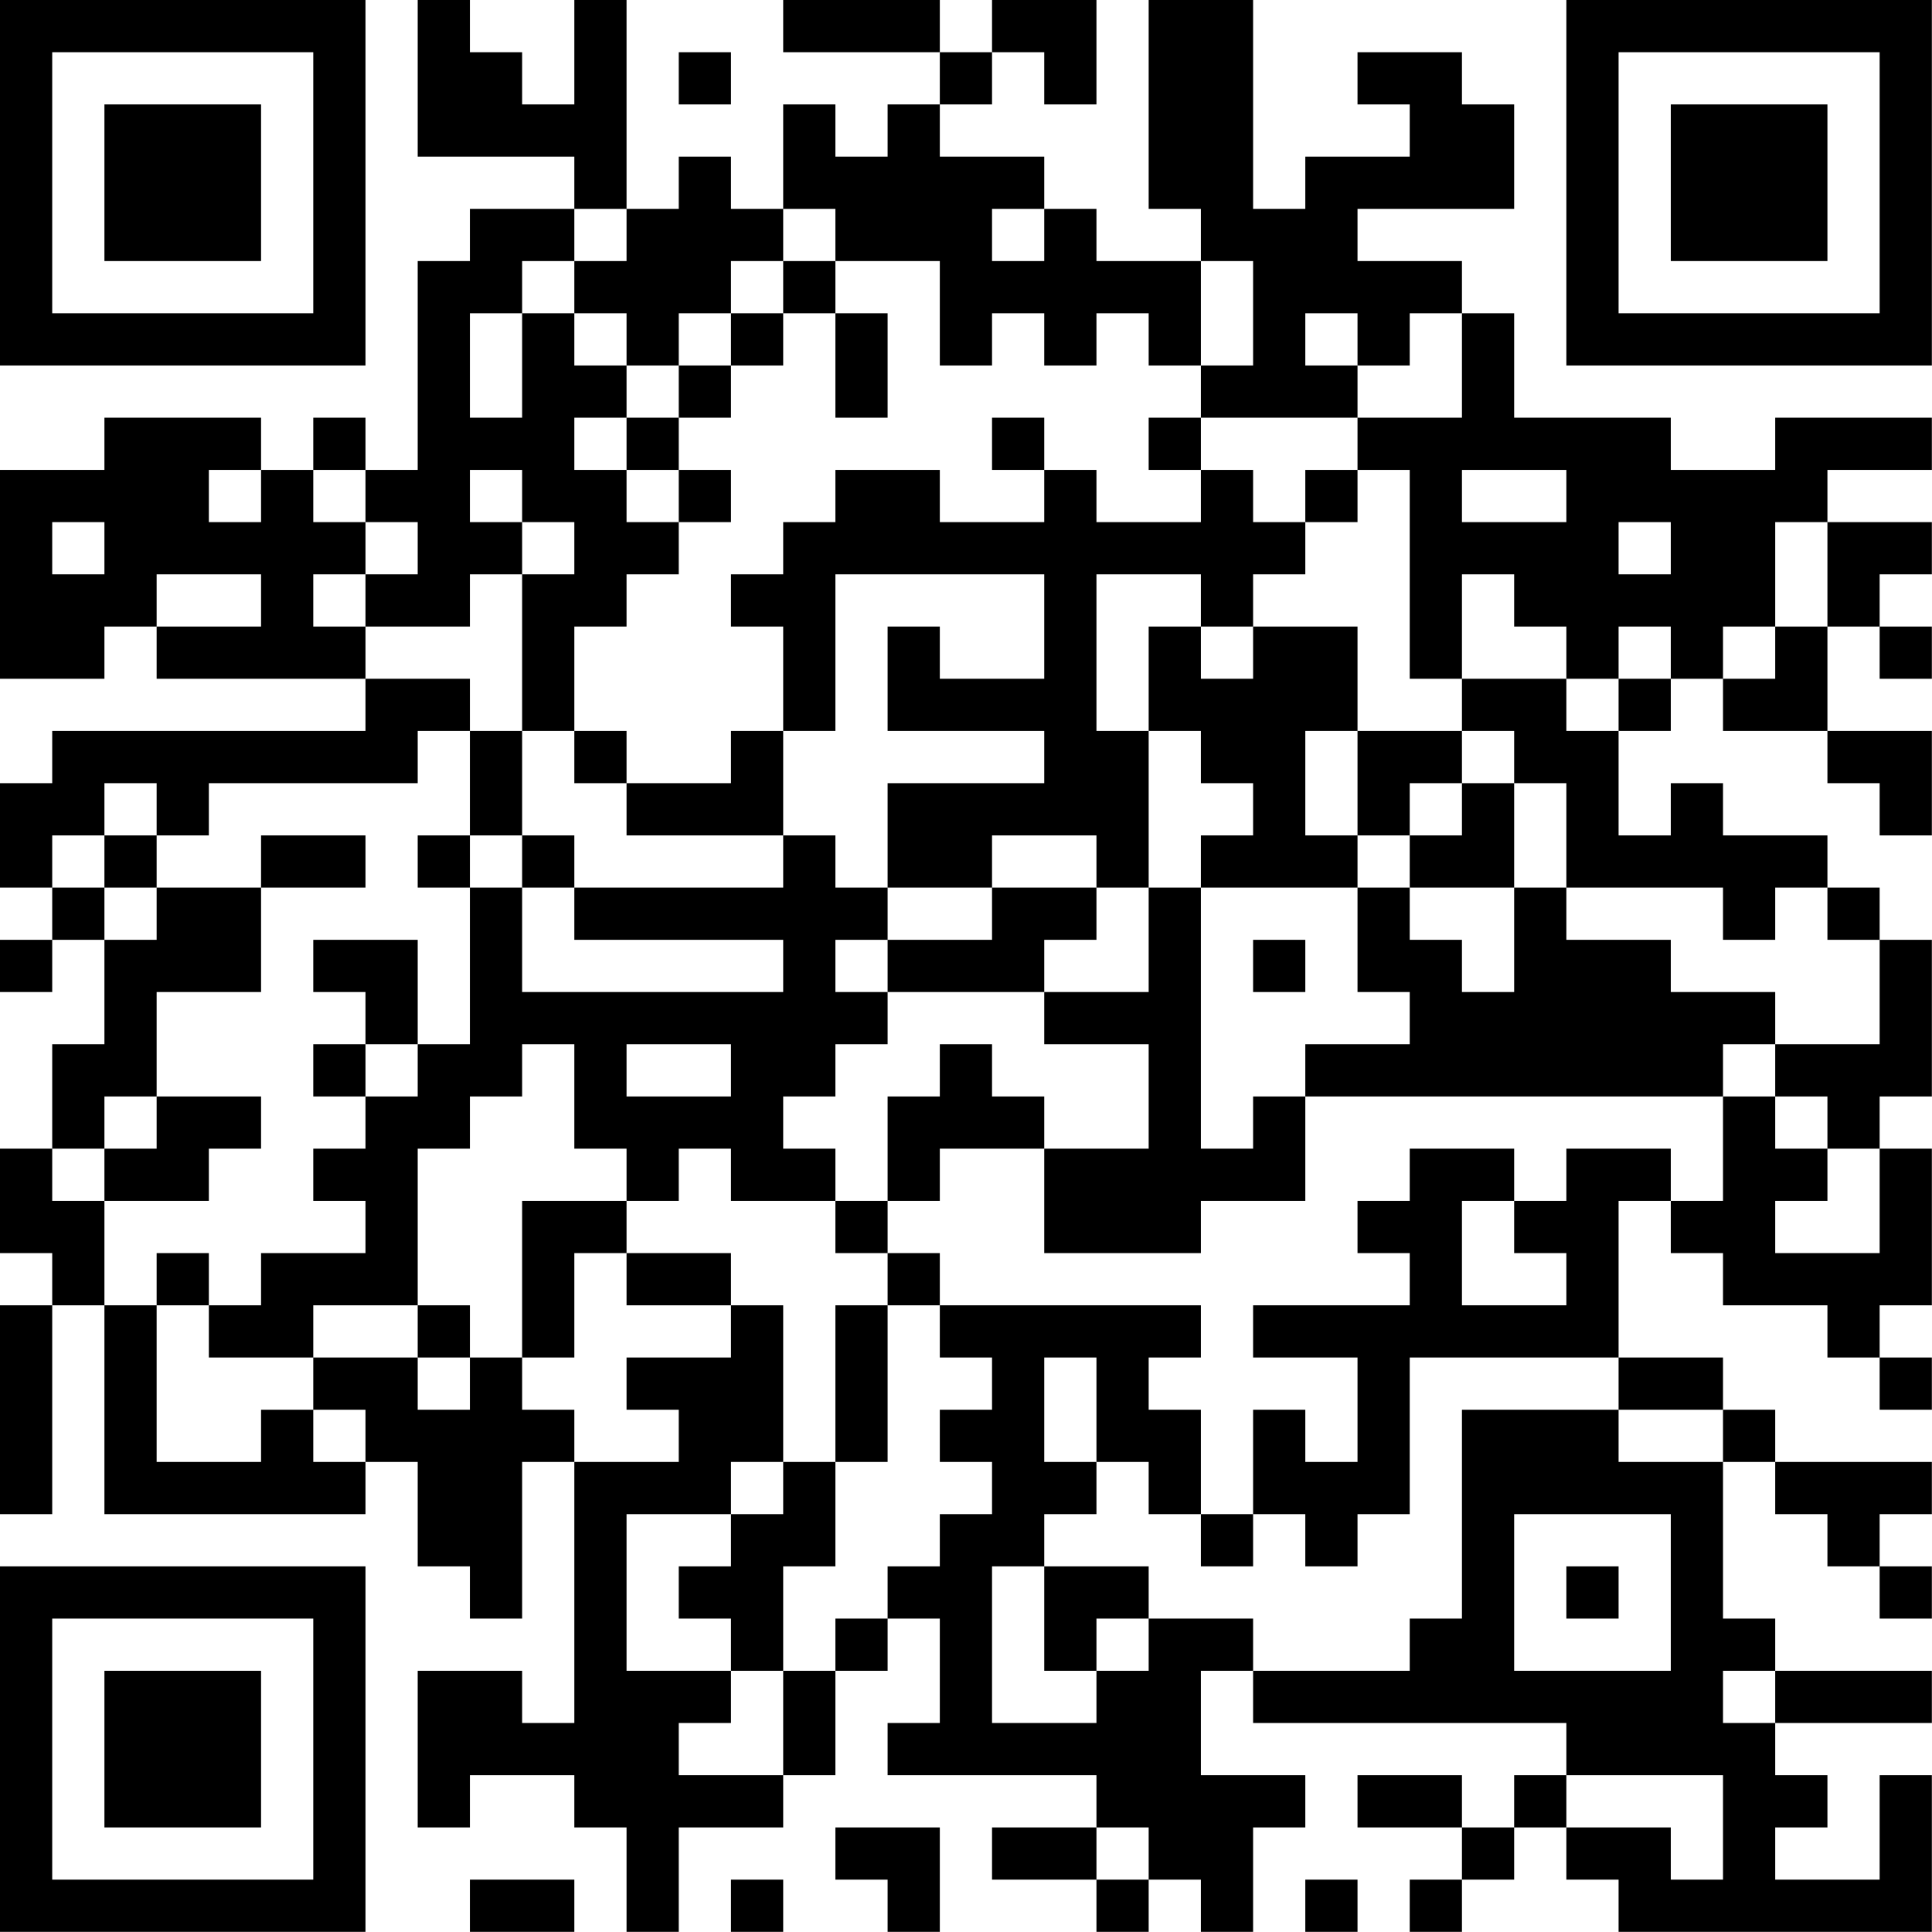<?xml version="1.0" encoding="UTF-8"?>
<svg xmlns="http://www.w3.org/2000/svg" version="1.1" width="200" height="200" viewBox="0 0 200 200"><rect x="0" y="0" width="200" height="200" fill="#ffffff"/><g transform="scale(5.405)"><g transform="translate(0,0)"><path fill-rule="evenodd" d="M8 0L8 3L11 3L11 4L9 4L9 5L8 5L8 9L7 9L7 8L6 8L6 9L5 9L5 8L2 8L2 9L0 9L0 13L2 13L2 12L3 12L3 13L7 13L7 14L1 14L1 15L0 15L0 17L1 17L1 18L0 18L0 19L1 19L1 18L2 18L2 20L1 20L1 22L0 22L0 24L1 24L1 25L0 25L0 29L1 29L1 25L2 25L2 29L7 29L7 28L8 28L8 30L9 30L9 31L10 31L10 28L11 28L11 33L10 33L10 32L8 32L8 35L9 35L9 34L11 34L11 35L12 35L12 37L13 37L13 35L15 35L15 34L16 34L16 32L17 32L17 31L18 31L18 33L17 33L17 34L21 34L21 35L19 35L19 36L21 36L21 37L22 37L22 36L23 36L23 37L24 37L24 35L25 35L25 34L23 34L23 32L24 32L24 33L30 33L30 34L29 34L29 35L28 35L28 34L26 34L26 35L28 35L28 36L27 36L27 37L28 37L28 36L29 36L29 35L30 35L30 36L31 36L31 37L37 37L37 34L36 34L36 36L34 36L34 35L35 35L35 34L34 34L34 33L37 33L37 32L34 32L34 31L33 31L33 28L34 28L34 29L35 29L35 30L36 30L36 31L37 31L37 30L36 30L36 29L37 29L37 28L34 28L34 27L33 27L33 26L31 26L31 23L32 23L32 24L33 24L33 25L35 25L35 26L36 26L36 27L37 27L37 26L36 26L36 25L37 25L37 22L36 22L36 21L37 21L37 18L36 18L36 17L35 17L35 16L33 16L33 15L32 15L32 16L31 16L31 14L32 14L32 13L33 13L33 14L35 14L35 15L36 15L36 16L37 16L37 14L35 14L35 12L36 12L36 13L37 13L37 12L36 12L36 11L37 11L37 10L35 10L35 9L37 9L37 8L34 8L34 9L32 9L32 8L29 8L29 6L28 6L28 5L26 5L26 4L29 4L29 2L28 2L28 1L26 1L26 2L27 2L27 3L25 3L25 4L24 4L24 0L22 0L22 4L23 4L23 5L21 5L21 4L20 4L20 3L18 3L18 2L19 2L19 1L20 1L20 2L21 2L21 0L19 0L19 1L18 1L18 0L15 0L15 1L18 1L18 2L17 2L17 3L16 3L16 2L15 2L15 4L14 4L14 3L13 3L13 4L12 4L12 0L11 0L11 2L10 2L10 1L9 1L9 0ZM13 1L13 2L14 2L14 1ZM11 4L11 5L10 5L10 6L9 6L9 8L10 8L10 6L11 6L11 7L12 7L12 8L11 8L11 9L12 9L12 10L13 10L13 11L12 11L12 12L11 12L11 14L10 14L10 11L11 11L11 10L10 10L10 9L9 9L9 10L10 10L10 11L9 11L9 12L7 12L7 11L8 11L8 10L7 10L7 9L6 9L6 10L7 10L7 11L6 11L6 12L7 12L7 13L9 13L9 14L8 14L8 15L4 15L4 16L3 16L3 15L2 15L2 16L1 16L1 17L2 17L2 18L3 18L3 17L5 17L5 19L3 19L3 21L2 21L2 22L1 22L1 23L2 23L2 25L3 25L3 28L5 28L5 27L6 27L6 28L7 28L7 27L6 27L6 26L8 26L8 27L9 27L9 26L10 26L10 27L11 27L11 28L13 28L13 27L12 27L12 26L14 26L14 25L15 25L15 28L14 28L14 29L12 29L12 32L14 32L14 33L13 33L13 34L15 34L15 32L16 32L16 31L17 31L17 30L18 30L18 29L19 29L19 28L18 28L18 27L19 27L19 26L18 26L18 25L23 25L23 26L22 26L22 27L23 27L23 29L22 29L22 28L21 28L21 26L20 26L20 28L21 28L21 29L20 29L20 30L19 30L19 33L21 33L21 32L22 32L22 31L24 31L24 32L27 32L27 31L28 31L28 27L31 27L31 28L33 28L33 27L31 27L31 26L27 26L27 29L26 29L26 30L25 30L25 29L24 29L24 27L25 27L25 28L26 28L26 26L24 26L24 25L27 25L27 24L26 24L26 23L27 23L27 22L29 22L29 23L28 23L28 25L30 25L30 24L29 24L29 23L30 23L30 22L32 22L32 23L33 23L33 21L34 21L34 22L35 22L35 23L34 23L34 24L36 24L36 22L35 22L35 21L34 21L34 20L36 20L36 18L35 18L35 17L34 17L34 18L33 18L33 17L30 17L30 15L29 15L29 14L28 14L28 13L30 13L30 14L31 14L31 13L32 13L32 12L31 12L31 13L30 13L30 12L29 12L29 11L28 11L28 13L27 13L27 9L26 9L26 8L28 8L28 6L27 6L27 7L26 7L26 6L25 6L25 7L26 7L26 8L23 8L23 7L24 7L24 5L23 5L23 7L22 7L22 6L21 6L21 7L20 7L20 6L19 6L19 7L18 7L18 5L16 5L16 4L15 4L15 5L14 5L14 6L13 6L13 7L12 7L12 6L11 6L11 5L12 5L12 4ZM19 4L19 5L20 5L20 4ZM15 5L15 6L14 6L14 7L13 7L13 8L12 8L12 9L13 9L13 10L14 10L14 9L13 9L13 8L14 8L14 7L15 7L15 6L16 6L16 8L17 8L17 6L16 6L16 5ZM19 8L19 9L20 9L20 10L18 10L18 9L16 9L16 10L15 10L15 11L14 11L14 12L15 12L15 14L14 14L14 15L12 15L12 14L11 14L11 15L12 15L12 16L15 16L15 17L11 17L11 16L10 16L10 14L9 14L9 16L8 16L8 17L9 17L9 20L8 20L8 18L6 18L6 19L7 19L7 20L6 20L6 21L7 21L7 22L6 22L6 23L7 23L7 24L5 24L5 25L4 25L4 24L3 24L3 25L4 25L4 26L6 26L6 25L8 25L8 26L9 26L9 25L8 25L8 22L9 22L9 21L10 21L10 20L11 20L11 22L12 22L12 23L10 23L10 26L11 26L11 24L12 24L12 25L14 25L14 24L12 24L12 23L13 23L13 22L14 22L14 23L16 23L16 24L17 24L17 25L16 25L16 28L15 28L15 29L14 29L14 30L13 30L13 31L14 31L14 32L15 32L15 30L16 30L16 28L17 28L17 25L18 25L18 24L17 24L17 23L18 23L18 22L20 22L20 24L23 24L23 23L25 23L25 21L33 21L33 20L34 20L34 19L32 19L32 18L30 18L30 17L29 17L29 15L28 15L28 14L26 14L26 12L24 12L24 11L25 11L25 10L26 10L26 9L25 9L25 10L24 10L24 9L23 9L23 8L22 8L22 9L23 9L23 10L21 10L21 9L20 9L20 8ZM4 9L4 10L5 10L5 9ZM28 9L28 10L30 10L30 9ZM1 10L1 11L2 11L2 10ZM31 10L31 11L32 11L32 10ZM34 10L34 12L33 12L33 13L34 13L34 12L35 12L35 10ZM3 11L3 12L5 12L5 11ZM16 11L16 14L15 14L15 16L16 16L16 17L17 17L17 18L16 18L16 19L17 19L17 20L16 20L16 21L15 21L15 22L16 22L16 23L17 23L17 21L18 21L18 20L19 20L19 21L20 21L20 22L22 22L22 20L20 20L20 19L22 19L22 17L23 17L23 22L24 22L24 21L25 21L25 20L27 20L27 19L26 19L26 17L27 17L27 18L28 18L28 19L29 19L29 17L27 17L27 16L28 16L28 15L27 15L27 16L26 16L26 14L25 14L25 16L26 16L26 17L23 17L23 16L24 16L24 15L23 15L23 14L22 14L22 12L23 12L23 13L24 13L24 12L23 12L23 11L21 11L21 14L22 14L22 17L21 17L21 16L19 16L19 17L17 17L17 15L20 15L20 14L17 14L17 12L18 12L18 13L20 13L20 11ZM2 16L2 17L3 17L3 16ZM5 16L5 17L7 17L7 16ZM9 16L9 17L10 17L10 19L15 19L15 18L11 18L11 17L10 17L10 16ZM19 17L19 18L17 18L17 19L20 19L20 18L21 18L21 17ZM24 18L24 19L25 19L25 18ZM7 20L7 21L8 21L8 20ZM12 20L12 21L14 21L14 20ZM3 21L3 22L2 22L2 23L4 23L4 22L5 22L5 21ZM23 29L23 30L24 30L24 29ZM29 29L29 32L32 32L32 29ZM20 30L20 32L21 32L21 31L22 31L22 30ZM30 30L30 31L31 31L31 30ZM33 32L33 33L34 33L34 32ZM30 34L30 35L32 35L32 36L33 36L33 34ZM16 35L16 36L17 36L17 37L18 37L18 35ZM21 35L21 36L22 36L22 35ZM9 36L9 37L11 37L11 36ZM14 36L14 37L15 37L15 36ZM25 36L25 37L26 37L26 36ZM0 0L0 7L7 7L7 0ZM1 1L1 6L6 6L6 1ZM2 2L2 5L5 5L5 2ZM30 0L30 7L37 7L37 0ZM31 1L31 6L36 6L36 1ZM32 2L32 5L35 5L35 2ZM0 30L0 37L7 37L7 30ZM1 31L1 36L6 36L6 31ZM2 32L2 35L5 35L5 32Z" fill="#000000"/></g></g></svg>
